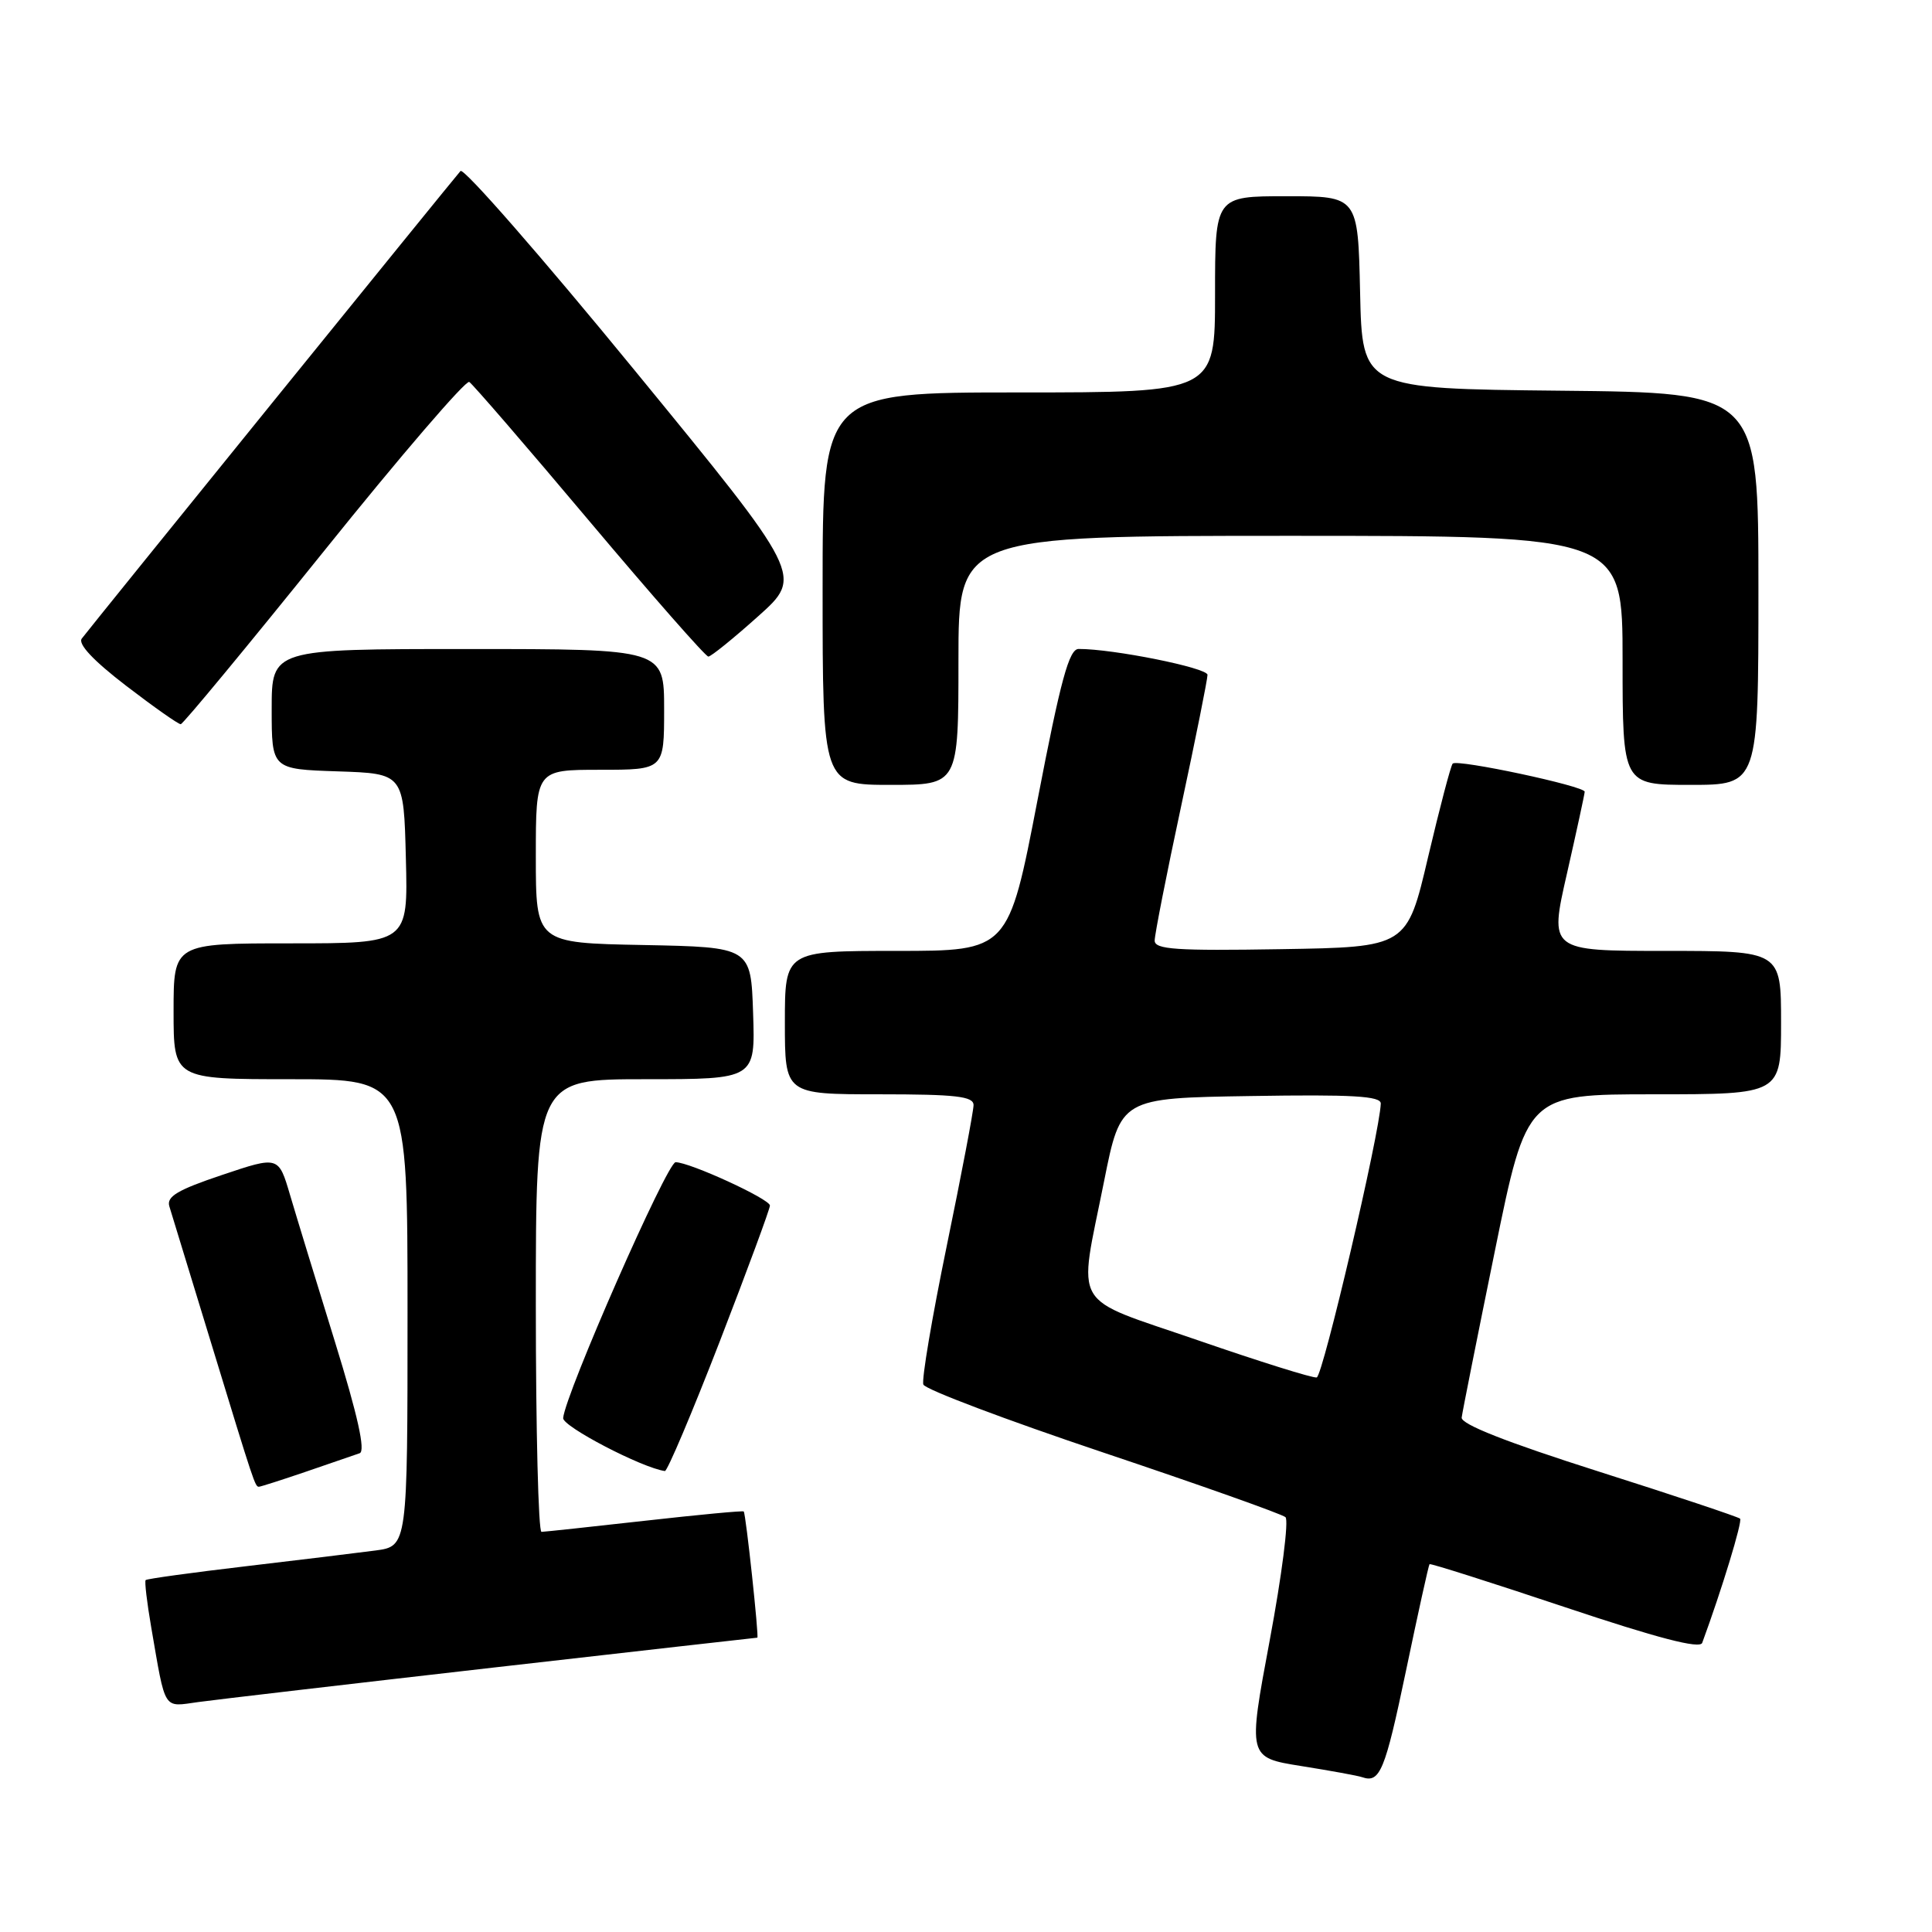 <?xml version="1.0" encoding="UTF-8" standalone="no"?>
<!DOCTYPE svg PUBLIC "-//W3C//DTD SVG 1.1//EN" "http://www.w3.org/Graphics/SVG/1.1/DTD/svg11.dtd" >
<svg xmlns="http://www.w3.org/2000/svg" xmlns:xlink="http://www.w3.org/1999/xlink" version="1.1" viewBox="0 0 256 256">
 <g >
 <path fill="currentColor"
d=" M 186.29 221.44 C 187.89 213.77 189.30 207.39 189.42 207.26 C 189.54 207.13 197.62 209.70 207.37 212.96 C 219.63 217.06 225.24 218.52 225.55 217.69 C 228.14 210.66 230.91 201.57 230.57 201.23 C 230.33 201.00 221.90 198.18 211.82 194.98 C 199.59 191.09 193.56 188.71 193.68 187.83 C 193.77 187.10 195.75 177.16 198.08 165.75 C 202.31 145.00 202.31 145.00 219.16 145.00 C 236.00 145.00 236.00 145.00 236.00 135.50 C 236.00 126.00 236.00 126.00 220.65 126.00 C 205.29 126.00 205.29 126.00 207.63 115.75 C 208.91 110.11 209.97 105.23 209.98 104.91 C 210.01 104.17 193.10 100.56 192.49 101.18 C 192.24 101.43 190.78 107.00 189.23 113.56 C 186.43 125.50 186.43 125.50 169.71 125.77 C 155.83 126.00 153.00 125.81 153.00 124.63 C 153.00 123.85 154.57 115.85 156.50 106.86 C 158.43 97.86 160.00 90.02 160.00 89.42 C 160.00 88.49 147.46 85.97 142.92 85.99 C 141.66 86.00 140.55 90.06 137.48 106.00 C 133.62 126.00 133.62 126.00 118.81 126.00 C 104.00 126.00 104.00 126.00 104.00 135.50 C 104.00 145.00 104.00 145.00 116.50 145.00 C 126.69 145.00 129.00 145.27 129.00 146.43 C 129.00 147.22 127.40 155.62 125.45 165.09 C 123.50 174.56 122.10 182.83 122.35 183.46 C 122.59 184.10 133.30 188.14 146.14 192.45 C 158.99 196.76 169.87 200.62 170.33 201.03 C 170.79 201.43 169.85 208.76 168.25 217.32 C 165.34 232.88 165.34 232.88 172.42 234.01 C 176.31 234.63 179.95 235.29 180.50 235.49 C 182.85 236.30 183.52 234.67 186.29 221.44 Z  M 65.31 220.97 C 84.45 218.79 100.22 217.00 100.35 217.00 C 100.59 217.00 98.84 200.66 98.55 200.28 C 98.46 200.15 92.56 200.71 85.44 201.51 C 78.32 202.31 72.16 202.97 71.75 202.98 C 71.34 202.99 71.00 189.50 71.00 173.00 C 71.00 143.00 71.00 143.00 85.54 143.00 C 100.08 143.00 100.08 143.00 99.79 134.25 C 99.50 125.50 99.50 125.50 85.25 125.22 C 71.00 124.95 71.00 124.95 71.00 113.47 C 71.00 102.00 71.00 102.00 79.50 102.00 C 88.00 102.00 88.00 102.00 88.00 94.00 C 88.00 86.00 88.00 86.00 62.00 86.00 C 36.00 86.00 36.00 86.00 36.00 93.96 C 36.00 101.92 36.00 101.92 44.75 102.21 C 53.50 102.50 53.50 102.50 53.78 113.75 C 54.07 125.00 54.07 125.00 38.53 125.00 C 23.00 125.00 23.00 125.00 23.00 134.00 C 23.00 143.00 23.00 143.00 38.50 143.00 C 54.00 143.00 54.00 143.00 54.00 173.94 C 54.00 204.88 54.00 204.88 49.75 205.45 C 47.41 205.76 39.67 206.70 32.55 207.54 C 25.42 208.38 19.46 209.20 19.30 209.37 C 19.14 209.53 19.47 212.33 20.03 215.58 C 21.98 226.87 21.55 226.18 26.28 225.53 C 28.60 225.21 46.16 223.16 65.31 220.97 Z  M 40.59 194.99 C 43.84 193.88 47.02 192.79 47.66 192.56 C 48.45 192.27 47.41 187.59 44.39 177.82 C 41.95 169.94 39.27 161.18 38.43 158.33 C 36.91 153.17 36.91 153.17 29.42 155.69 C 23.52 157.67 22.04 158.55 22.44 159.85 C 22.72 160.76 25.22 168.93 27.99 178.00 C 33.71 196.74 33.80 197.00 34.31 197.00 C 34.52 197.00 37.34 196.10 40.59 194.99 Z  M 95.37 177.75 C 99.04 168.26 102.03 160.16 102.02 159.74 C 102.00 158.87 91.39 154.00 89.52 154.00 C 88.40 154.00 74.90 184.70 74.62 187.90 C 74.53 189.01 85.06 194.50 88.10 194.92 C 88.42 194.96 91.69 187.24 95.37 177.75 Z  M 127.00 87.50 C 127.00 71.00 127.00 71.00 171.00 71.00 C 215.00 71.00 215.00 71.00 215.00 87.50 C 215.00 104.00 215.00 104.00 224.00 104.00 C 233.00 104.00 233.00 104.00 233.00 78.02 C 233.00 52.03 233.00 52.03 206.75 51.77 C 180.50 51.50 180.50 51.50 180.22 38.75 C 179.94 26.00 179.94 26.00 170.47 26.00 C 161.00 26.00 161.00 26.00 161.00 39.00 C 161.00 52.00 161.00 52.00 135.00 52.00 C 109.00 52.00 109.00 52.00 109.00 78.00 C 109.00 104.00 109.00 104.00 118.00 104.00 C 127.00 104.00 127.00 104.00 127.00 87.50 Z  M 42.93 73.02 C 53.06 60.41 61.73 50.33 62.18 50.61 C 62.63 50.89 69.80 59.19 78.10 69.06 C 86.41 78.93 93.50 87.00 93.86 87.00 C 94.21 87.00 97.18 84.60 100.46 81.66 C 106.42 76.33 106.42 76.33 84.10 49.08 C 71.82 34.08 61.44 22.20 61.02 22.66 C 60.22 23.54 12.31 82.68 10.84 84.61 C 10.29 85.32 12.36 87.53 16.70 90.86 C 20.38 93.68 23.64 95.98 23.95 95.96 C 24.25 95.95 32.79 85.62 42.93 73.02 Z  M 158.75 177.60 C 141.64 171.70 142.86 173.76 146.30 156.50 C 148.50 145.50 148.50 145.50 165.75 145.23 C 179.21 145.01 182.99 145.23 182.96 146.23 C 182.83 150.11 175.28 182.38 174.47 182.52 C 173.93 182.62 166.86 180.40 158.75 177.60 Z "/>
</g>
</svg>